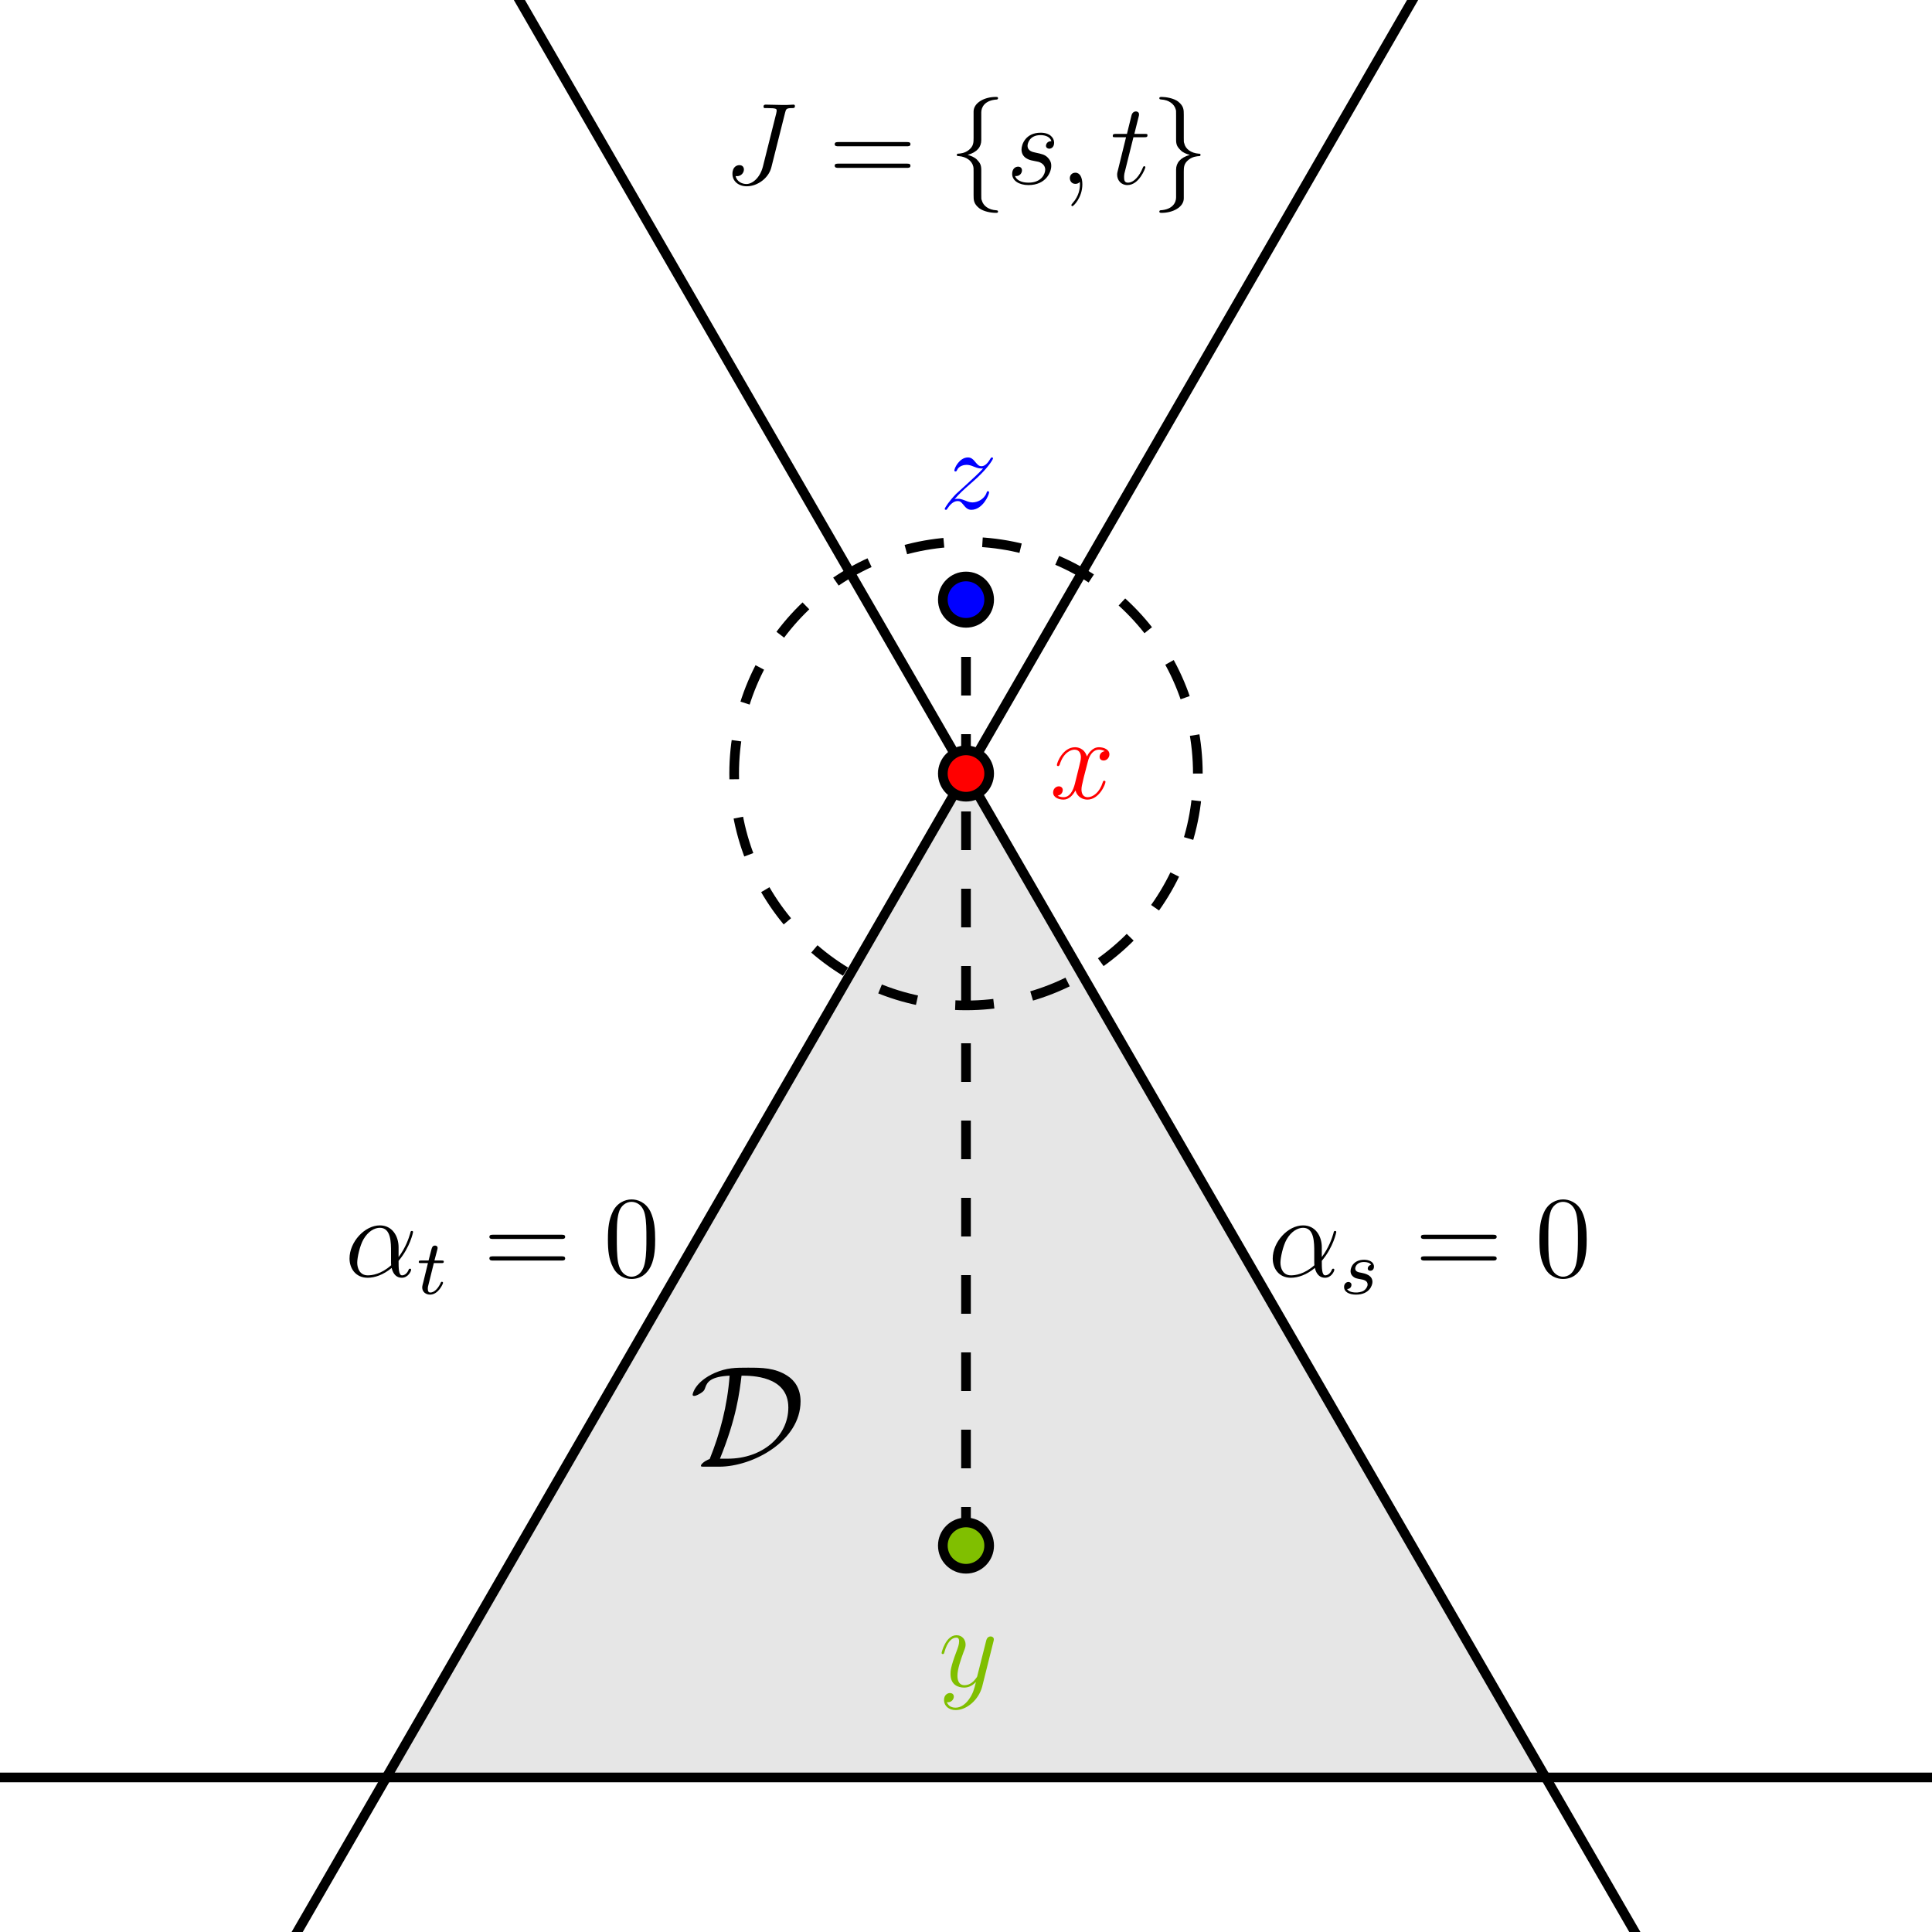 <?xml version="1.0" encoding="UTF-8"?>
<svg xmlns="http://www.w3.org/2000/svg" xmlns:xlink="http://www.w3.org/1999/xlink" width="200pt" height="200pt" viewBox="0 0 200 200" version="1.1">
<defs>
<g>
<symbol overflow="visible" id="glyph0-0">
<path style="stroke:none;" d=""/>
</symbol>
<symbol overflow="visible" id="glyph0-1">
<path style="stroke:none;" d="M 6.406 -7.375 C 6.5 -7.734 6.531 -7.844 7.109 -7.844 C 7.312 -7.844 7.422 -7.844 7.422 -8.062 C 7.422 -8.203 7.312 -8.203 7.266 -8.203 C 7.062 -8.203 6.844 -8.172 6.625 -8.172 L 5.969 -8.172 C 5.453 -8.172 4.938 -8.203 4.422 -8.203 C 4.312 -8.203 4.172 -8.203 4.172 -7.984 C 4.172 -7.859 4.266 -7.859 4.266 -7.844 L 4.578 -7.844 C 5.531 -7.844 5.531 -7.75 5.531 -7.578 C 5.531 -7.562 5.531 -7.469 5.484 -7.281 L 4.109 -1.797 C 3.797 -0.578 2.984 0.016 2.406 0.016 C 2 0.016 1.422 -0.188 1.281 -0.812 C 1.328 -0.797 1.391 -0.797 1.438 -0.797 C 1.844 -0.797 2.141 -1.141 2.141 -1.484 C 2.141 -1.688 2.031 -1.938 1.672 -1.938 C 1.453 -1.938 0.953 -1.812 0.953 -1.031 C 0.953 -0.281 1.578 0.25 2.438 0.25 C 3.531 0.25 4.703 -0.578 4.984 -1.719 Z M 6.406 -7.375 "/>
</symbol>
<symbol overflow="visible" id="glyph0-2">
<path style="stroke:none;" d="M 2.734 -2.406 C 2.938 -2.359 3.266 -2.297 3.344 -2.281 C 3.484 -2.234 4.031 -2.047 4.031 -1.469 C 4.031 -1.094 3.703 -0.125 2.297 -0.125 C 2.047 -0.125 1.156 -0.156 0.906 -0.812 C 1.391 -0.75 1.625 -1.125 1.625 -1.391 C 1.625 -1.641 1.469 -1.781 1.219 -1.781 C 0.953 -1.781 0.609 -1.578 0.609 -1.031 C 0.609 -0.328 1.328 0.125 2.297 0.125 C 4.109 0.125 4.656 -1.219 4.656 -1.844 C 4.656 -2.031 4.656 -2.359 4.266 -2.75 C 3.969 -3.031 3.688 -3.094 3.031 -3.234 C 2.719 -3.297 2.203 -3.406 2.203 -3.953 C 2.203 -4.188 2.406 -5.047 3.547 -5.047 C 4.062 -5.047 4.547 -4.859 4.672 -4.422 C 4.141 -4.422 4.109 -3.969 4.109 -3.953 C 4.109 -3.703 4.344 -3.641 4.453 -3.641 C 4.625 -3.641 4.953 -3.766 4.953 -4.266 C 4.953 -4.781 4.5 -5.297 3.562 -5.297 C 1.984 -5.297 1.578 -4.062 1.578 -3.562 C 1.578 -2.656 2.453 -2.453 2.734 -2.406 Z M 2.734 -2.406 "/>
</symbol>
<symbol overflow="visible" id="glyph0-3">
<path style="stroke:none;" d="M 2.344 0.047 C 2.344 -0.641 2.109 -1.156 1.625 -1.156 C 1.234 -1.156 1.047 -0.859 1.047 -0.594 C 1.047 -0.328 1.219 0 1.625 0 C 1.781 0 1.922 -0.047 2.031 -0.156 C 2.047 -0.188 2.062 -0.188 2.078 -0.188 C 2.094 -0.188 2.094 -0.016 2.094 0.047 C 2.094 0.438 2.031 1.219 1.328 2 C 1.203 2.141 1.203 2.172 1.203 2.203 C 1.203 2.25 1.266 2.312 1.312 2.312 C 1.422 2.312 2.344 1.422 2.344 0.047 Z M 2.344 0.047 "/>
</symbol>
<symbol overflow="visible" id="glyph0-4">
<path style="stroke:none;" d="M 2.406 -4.828 L 3.516 -4.828 C 3.75 -4.828 3.859 -4.828 3.859 -5.047 C 3.859 -5.172 3.797 -5.172 3.547 -5.172 L 2.5 -5.172 L 2.938 -6.922 C 2.984 -7.094 2.984 -7.109 2.984 -7.203 C 2.984 -7.391 2.828 -7.5 2.672 -7.5 C 2.578 -7.5 2.297 -7.469 2.203 -7.078 L 1.734 -5.172 L 0.609 -5.172 C 0.375 -5.172 0.266 -5.172 0.266 -4.938 C 0.266 -4.828 0.344 -4.828 0.578 -4.828 L 1.641 -4.828 L 0.859 -1.656 C 0.75 -1.234 0.719 -1.109 0.719 -0.953 C 0.719 -0.391 1.109 0.125 1.781 0.125 C 3 0.125 3.641 -1.625 3.641 -1.719 C 3.641 -1.781 3.594 -1.828 3.531 -1.828 C 3.5 -1.828 3.453 -1.828 3.438 -1.781 C 3.422 -1.766 3.406 -1.75 3.328 -1.562 C 3.078 -0.953 2.516 -0.125 1.828 -0.125 C 1.469 -0.125 1.438 -0.422 1.438 -0.688 C 1.438 -0.703 1.438 -0.922 1.469 -1.062 Z M 2.406 -4.828 "/>
</symbol>
<symbol overflow="visible" id="glyph0-5">
<path style="stroke:none;" d="M 5.562 -3.031 C 5.562 -4.203 4.891 -5.297 3.625 -5.297 C 2.047 -5.297 0.484 -3.578 0.484 -1.875 C 0.484 -0.828 1.125 0.125 2.359 0.125 C 3.094 0.125 3.984 -0.172 4.844 -0.891 C 5 -0.219 5.375 0.125 5.891 0.125 C 6.547 0.125 6.859 -0.547 6.859 -0.703 C 6.859 -0.812 6.781 -0.812 6.75 -0.812 C 6.641 -0.812 6.641 -0.781 6.594 -0.688 C 6.484 -0.391 6.219 -0.125 5.922 -0.125 C 5.562 -0.125 5.562 -0.891 5.562 -1.625 C 6.781 -3.078 7.062 -4.594 7.062 -4.609 C 7.062 -4.719 6.969 -4.719 6.938 -4.719 C 6.828 -4.719 6.812 -4.688 6.766 -4.469 C 6.609 -3.938 6.297 -3 5.562 -2.016 Z M 4.797 -1.172 C 3.75 -0.234 2.797 -0.125 2.375 -0.125 C 1.531 -0.125 1.281 -0.875 1.281 -1.438 C 1.281 -1.953 1.547 -3.188 1.922 -3.844 C 2.406 -4.688 3.078 -5.047 3.625 -5.047 C 4.781 -5.047 4.781 -3.531 4.781 -2.516 C 4.781 -2.219 4.781 -1.906 4.781 -1.609 C 4.781 -1.375 4.781 -1.312 4.797 -1.172 Z M 4.797 -1.172 "/>
</symbol>
<symbol overflow="visible" id="glyph0-6">
<path style="stroke:none;" d="M 5.688 -4.891 C 5.297 -4.828 5.156 -4.531 5.156 -4.312 C 5.156 -4.016 5.391 -3.922 5.562 -3.922 C 5.922 -3.922 6.172 -4.234 6.172 -4.562 C 6.172 -5.062 5.594 -5.297 5.094 -5.297 C 4.359 -5.297 3.953 -4.578 3.844 -4.344 C 3.562 -5.25 2.812 -5.297 2.609 -5.297 C 1.375 -5.297 0.734 -3.719 0.734 -3.453 C 0.734 -3.406 0.781 -3.344 0.859 -3.344 C 0.953 -3.344 0.984 -3.422 1.016 -3.469 C 1.422 -4.797 2.219 -5.047 2.562 -5.047 C 3.109 -5.047 3.219 -4.547 3.219 -4.266 C 3.219 -4 3.141 -3.719 3 -3.141 L 2.594 -1.5 C 2.406 -0.781 2.062 -0.125 1.422 -0.125 C 1.375 -0.125 1.062 -0.125 0.812 -0.281 C 1.25 -0.359 1.344 -0.719 1.344 -0.859 C 1.344 -1.109 1.156 -1.25 0.938 -1.25 C 0.641 -1.25 0.344 -1 0.344 -0.609 C 0.344 -0.109 0.906 0.125 1.422 0.125 C 1.984 0.125 2.406 -0.344 2.656 -0.828 C 2.844 -0.125 3.438 0.125 3.891 0.125 C 5.109 0.125 5.766 -1.453 5.766 -1.719 C 5.766 -1.781 5.719 -1.828 5.641 -1.828 C 5.531 -1.828 5.516 -1.766 5.484 -1.672 C 5.156 -0.609 4.469 -0.125 3.922 -0.125 C 3.5 -0.125 3.281 -0.438 3.281 -0.922 C 3.281 -1.188 3.328 -1.375 3.516 -2.172 L 3.938 -3.797 C 4.109 -4.531 4.531 -5.047 5.078 -5.047 C 5.094 -5.047 5.438 -5.047 5.688 -4.891 Z M 5.688 -4.891 "/>
</symbol>
<symbol overflow="visible" id="glyph0-7">
<path style="stroke:none;" d="M 3.156 1.344 C 2.828 1.797 2.359 2.203 1.781 2.203 C 1.625 2.203 1.062 2.188 0.875 1.625 C 0.906 1.641 0.969 1.641 1 1.641 C 1.359 1.641 1.594 1.328 1.594 1.062 C 1.594 0.781 1.375 0.688 1.188 0.688 C 1 0.688 0.578 0.828 0.578 1.422 C 0.578 2.031 1.094 2.453 1.781 2.453 C 2.969 2.453 4.188 1.344 4.531 0.016 L 5.703 -4.672 C 5.719 -4.734 5.734 -4.797 5.734 -4.875 C 5.734 -5.047 5.594 -5.172 5.406 -5.172 C 5.297 -5.172 5.047 -5.125 4.953 -4.766 L 4.062 -1.234 C 4.016 -1.016 4.016 -1 3.906 -0.859 C 3.672 -0.531 3.281 -0.125 2.703 -0.125 C 2.031 -0.125 1.969 -0.781 1.969 -1.109 C 1.969 -1.781 2.297 -2.719 2.609 -3.578 C 2.75 -3.922 2.812 -4.094 2.812 -4.328 C 2.812 -4.844 2.453 -5.297 1.875 -5.297 C 0.766 -5.297 0.328 -3.547 0.328 -3.453 C 0.328 -3.406 0.375 -3.344 0.453 -3.344 C 0.562 -3.344 0.578 -3.391 0.625 -3.562 C 0.906 -4.578 1.375 -5.047 1.844 -5.047 C 1.938 -5.047 2.141 -5.047 2.141 -4.656 C 2.141 -4.344 2.016 -4 1.844 -3.547 C 1.25 -1.969 1.25 -1.578 1.25 -1.281 C 1.25 -0.141 2.062 0.125 2.656 0.125 C 3.016 0.125 3.438 0.016 3.859 -0.438 L 3.875 -0.422 C 3.703 0.281 3.578 0.75 3.156 1.344 Z M 3.156 1.344 "/>
</symbol>
<symbol overflow="visible" id="glyph0-8">
<path style="stroke:none;" d="M 1.531 -0.969 C 2.047 -1.562 2.453 -1.938 3.062 -2.469 C 3.781 -3.094 4.094 -3.391 4.266 -3.578 C 5.094 -4.406 5.516 -5.094 5.516 -5.203 C 5.516 -5.297 5.422 -5.297 5.406 -5.297 C 5.312 -5.297 5.297 -5.25 5.234 -5.156 C 4.938 -4.641 4.641 -4.391 4.328 -4.391 C 4.078 -4.391 3.953 -4.5 3.719 -4.781 C 3.469 -5.094 3.266 -5.297 2.922 -5.297 C 2.047 -5.297 1.516 -4.203 1.516 -3.953 C 1.516 -3.906 1.531 -3.844 1.625 -3.844 C 1.734 -3.844 1.734 -3.891 1.781 -3.969 C 1.984 -4.453 2.562 -4.531 2.781 -4.531 C 3.031 -4.531 3.281 -4.453 3.531 -4.344 C 3.984 -4.156 4.172 -4.156 4.297 -4.156 C 4.375 -4.156 4.422 -4.156 4.484 -4.156 C 4.094 -3.703 3.438 -3.125 2.906 -2.625 L 1.688 -1.516 C 0.953 -0.766 0.516 -0.062 0.516 0.031 C 0.516 0.094 0.578 0.125 0.641 0.125 C 0.719 0.125 0.734 0.109 0.812 -0.031 C 1.016 -0.344 1.391 -0.781 1.844 -0.781 C 2.094 -0.781 2.203 -0.703 2.453 -0.391 C 2.672 -0.125 2.875 0.125 3.266 0.125 C 4.438 0.125 5.109 -1.406 5.109 -1.688 C 5.109 -1.734 5.094 -1.797 4.984 -1.797 C 4.891 -1.797 4.875 -1.75 4.844 -1.625 C 4.578 -0.922 3.859 -0.641 3.391 -0.641 C 3.141 -0.641 2.906 -0.719 2.656 -0.828 C 2.172 -1.016 2.047 -1.016 1.891 -1.016 C 1.766 -1.016 1.625 -1.016 1.531 -0.969 Z M 1.531 -0.969 "/>
</symbol>
<symbol overflow="visible" id="glyph1-0">
<path style="stroke:none;" d=""/>
</symbol>
<symbol overflow="visible" id="glyph1-1">
<path style="stroke:none;" d="M 8.094 -3.891 C 8.266 -3.891 8.484 -3.891 8.484 -4.109 C 8.484 -4.328 8.281 -4.328 8.094 -4.328 L 1.031 -4.328 C 0.859 -4.328 0.641 -4.328 0.641 -4.109 C 0.641 -3.891 0.859 -3.891 1.031 -3.891 Z M 8.094 -1.656 C 8.266 -1.656 8.484 -1.656 8.484 -1.875 C 8.484 -2.094 8.281 -2.094 8.094 -2.094 L 1.031 -2.094 C 0.859 -2.094 0.641 -2.094 0.641 -1.891 C 0.641 -1.656 0.859 -1.656 1.031 -1.656 Z M 8.094 -1.656 "/>
</symbol>
<symbol overflow="visible" id="glyph1-2">
<path style="stroke:none;" d="M 5.375 -3.844 C 5.375 -4.844 5.312 -5.812 4.891 -6.719 C 4.391 -7.719 3.531 -7.984 2.938 -7.984 C 2.25 -7.984 1.391 -7.625 0.953 -6.641 C 0.609 -5.875 0.484 -5.141 0.484 -3.844 C 0.484 -2.672 0.578 -1.797 1.016 -0.953 C 1.469 -0.031 2.297 0.25 2.922 0.25 C 3.969 0.25 4.578 -0.375 4.922 -1.062 C 5.359 -1.969 5.375 -3.141 5.375 -3.844 Z M 2.922 0.016 C 2.547 0.016 1.766 -0.203 1.531 -1.516 C 1.406 -2.234 1.406 -3.141 1.406 -3.984 C 1.406 -4.969 1.406 -5.859 1.594 -6.562 C 1.797 -7.375 2.406 -7.734 2.922 -7.734 C 3.391 -7.734 4.078 -7.469 4.312 -6.438 C 4.469 -5.75 4.469 -4.797 4.469 -3.984 C 4.469 -3.188 4.469 -2.266 4.328 -1.531 C 4.109 -0.219 3.344 0.016 2.922 0.016 Z M 2.922 0.016 "/>
</symbol>
<symbol overflow="visible" id="glyph2-0">
<path style="stroke:none;" d=""/>
</symbol>
<symbol overflow="visible" id="glyph2-1">
<path style="stroke:none;" d="M 3.391 -7.406 C 3.391 -7.891 3.703 -8.656 5.016 -8.734 C 5.078 -8.75 5.125 -8.797 5.125 -8.875 C 5.125 -9 5.031 -9 4.891 -9 C 3.703 -9 2.609 -8.391 2.594 -7.5 L 2.594 -4.766 C 2.594 -4.297 2.594 -3.906 2.109 -3.516 C 1.688 -3.172 1.234 -3.141 0.969 -3.125 C 0.906 -3.125 0.859 -3.078 0.859 -3 C 0.859 -2.875 0.938 -2.875 1.062 -2.875 C 1.844 -2.812 2.422 -2.391 2.562 -1.797 C 2.594 -1.672 2.594 -1.641 2.594 -1.219 L 2.594 1.156 C 2.594 1.672 2.594 2.047 3.172 2.516 C 3.641 2.875 4.422 3 4.891 3 C 5.031 3 5.125 3 5.125 2.875 C 5.125 2.75 5.047 2.75 4.938 2.734 C 4.172 2.688 3.594 2.297 3.438 1.688 C 3.391 1.578 3.391 1.562 3.391 1.125 L 3.391 -1.391 C 3.391 -1.938 3.297 -2.141 2.922 -2.531 C 2.656 -2.781 2.312 -2.906 1.984 -3 C 2.969 -3.281 3.391 -3.828 3.391 -4.531 Z M 3.391 -7.406 "/>
</symbol>
<symbol overflow="visible" id="glyph2-2">
<path style="stroke:none;" d="M 2.594 1.406 C 2.594 1.891 2.281 2.656 0.969 2.734 C 0.906 2.75 0.859 2.797 0.859 2.875 C 0.859 3 1 3 1.109 3 C 2.266 3 3.391 2.406 3.391 1.5 L 3.391 -1.234 C 3.391 -1.703 3.391 -2.094 3.875 -2.484 C 4.297 -2.828 4.75 -2.859 5.016 -2.875 C 5.078 -2.875 5.125 -2.922 5.125 -3 C 5.125 -3.125 5.047 -3.125 4.938 -3.125 C 4.141 -3.188 3.562 -3.609 3.438 -4.203 C 3.391 -4.328 3.391 -4.359 3.391 -4.781 L 3.391 -7.156 C 3.391 -7.672 3.391 -8.047 2.812 -8.516 C 2.344 -8.875 1.516 -9 1.109 -9 C 1 -9 0.859 -9 0.859 -8.875 C 0.859 -8.75 0.938 -8.75 1.062 -8.734 C 1.812 -8.688 2.406 -8.297 2.562 -7.688 C 2.594 -7.578 2.594 -7.562 2.594 -7.125 L 2.594 -4.609 C 2.594 -4.062 2.688 -3.859 3.078 -3.469 C 3.328 -3.219 3.672 -3.094 4.016 -3 C 3.031 -2.719 2.594 -2.172 2.594 -1.469 Z M 2.594 1.406 "/>
</symbol>
<symbol overflow="visible" id="glyph3-0">
<path style="stroke:none;" d=""/>
</symbol>
<symbol overflow="visible" id="glyph3-1">
<path style="stroke:none;" d="M 3.219 -3.016 C 3.047 -2.969 2.875 -2.828 2.875 -2.625 C 2.875 -2.484 2.969 -2.391 3.141 -2.391 C 3.266 -2.391 3.516 -2.469 3.516 -2.828 C 3.516 -3.328 2.984 -3.531 2.5 -3.531 C 1.422 -3.531 1.094 -2.766 1.094 -2.359 C 1.094 -2.281 1.094 -1.984 1.391 -1.766 C 1.562 -1.625 1.703 -1.594 2.125 -1.516 C 2.406 -1.469 2.859 -1.391 2.859 -0.969 C 2.859 -0.766 2.703 -0.5 2.484 -0.344 C 2.188 -0.156 1.797 -0.141 1.656 -0.141 C 1.469 -0.141 0.922 -0.172 0.734 -0.5 C 1.141 -0.516 1.188 -0.844 1.188 -0.938 C 1.188 -1.172 0.969 -1.234 0.875 -1.234 C 0.75 -1.234 0.422 -1.141 0.422 -0.703 C 0.422 -0.219 0.922 0.078 1.656 0.078 C 3.062 0.078 3.359 -0.906 3.359 -1.234 C 3.359 -1.953 2.562 -2.109 2.266 -2.172 C 1.891 -2.234 1.578 -2.297 1.578 -2.625 C 1.578 -2.781 1.719 -3.297 2.484 -3.297 C 2.797 -3.297 3.109 -3.219 3.219 -3.016 Z M 3.219 -3.016 "/>
</symbol>
<symbol overflow="visible" id="glyph3-2">
<path style="stroke:none;" d="M 1.766 -3.188 L 2.547 -3.188 C 2.703 -3.188 2.797 -3.188 2.797 -3.344 C 2.797 -3.453 2.703 -3.453 2.562 -3.453 L 1.828 -3.453 L 2.125 -4.578 C 2.156 -4.703 2.156 -4.75 2.156 -4.75 C 2.156 -4.922 2.031 -5 1.891 -5 C 1.609 -5 1.562 -4.781 1.469 -4.422 L 1.219 -3.453 L 0.453 -3.453 C 0.297 -3.453 0.203 -3.453 0.203 -3.297 C 0.203 -3.188 0.297 -3.188 0.438 -3.188 L 1.156 -3.188 L 0.688 -1.266 C 0.625 -1.062 0.562 -0.781 0.562 -0.672 C 0.562 -0.188 0.953 0.078 1.375 0.078 C 2.234 0.078 2.719 -1.047 2.719 -1.141 C 2.719 -1.234 2.641 -1.25 2.594 -1.25 C 2.516 -1.25 2.5 -1.219 2.453 -1.094 C 2.281 -0.719 1.891 -0.141 1.406 -0.141 C 1.234 -0.141 1.141 -0.25 1.141 -0.516 C 1.141 -0.672 1.156 -0.766 1.188 -0.859 Z M 1.766 -3.188 "/>
</symbol>
<symbol overflow="visible" id="glyph4-0">
<path style="stroke:none;" d=""/>
</symbol>
<symbol overflow="visible" id="glyph4-1">
<path style="stroke:none;" d="M 3.062 0 C 6.562 0 11.484 -2.672 11.484 -6.766 C 11.484 -8.094 10.859 -8.938 10.125 -9.406 C 8.828 -10.25 7.453 -10.25 6.031 -10.25 C 4.734 -10.25 3.859 -10.25 2.594 -9.703 C 0.594 -8.812 0.312 -7.578 0.312 -7.453 C 0.312 -7.359 0.375 -7.328 0.469 -7.328 C 0.703 -7.328 1.047 -7.547 1.172 -7.625 C 1.484 -7.828 1.531 -7.922 1.625 -8.203 C 1.828 -8.812 2.25 -9.328 4.141 -9.422 C 3.906 -6.281 3.141 -3.422 2.078 -0.797 C 1.531 -0.594 1.172 -0.25 1.172 -0.109 C 1.172 -0.016 1.188 0 1.516 0 Z M 3.141 -0.828 C 4.844 -5.016 5.156 -7.625 5.375 -9.422 C 6.375 -9.422 10.219 -9.422 10.219 -6.125 C 10.219 -3.188 7.578 -0.828 3.938 -0.828 Z M 3.141 -0.828 "/>
</symbol>
</g>
</defs>
<g id="surface1">
<path style=" stroke:none;fill-rule:nonzero;fill:rgb(90.039%,90.039%,90.039%);fill-opacity:1;" d="M 40 184 L 160 184 L 100 80.078 L 40 184 "/>
<path style="fill:none;stroke-width:10;stroke-linecap:butt;stroke-linejoin:miter;stroke:rgb(0%,0%,0%);stroke-opacity:1;stroke-miterlimit:10;" d="M -200 160 L 2200 160 " transform="matrix(0.1,0,0,-0.1,0,200)"/>
<path style="fill:none;stroke-width:10;stroke-linecap:butt;stroke-linejoin:miter;stroke:rgb(0%,0%,0%);stroke-opacity:1;stroke-miterlimit:10;" d="M -80 -671.367 L 1480 2030.625 " transform="matrix(0.1,0,0,-0.1,0,200)"/>
<path style="fill:none;stroke-width:10;stroke-linecap:butt;stroke-linejoin:miter;stroke:rgb(0%,0%,0%);stroke-opacity:1;stroke-miterlimit:10;" d="M 2080 -671.367 L 520 2030.625 " transform="matrix(0.1,0,0,-0.1,0,200)"/>
<path style="fill:none;stroke-width:10;stroke-linecap:butt;stroke-linejoin:miter;stroke:rgb(0%,0%,0%);stroke-opacity:1;stroke-dasharray:40,40;stroke-miterlimit:10;" d="M 1000 400 L 1000 1379.219 " transform="matrix(0.1,0,0,-0.1,0,200)"/>
<path style="fill:none;stroke-width:10;stroke-linecap:butt;stroke-linejoin:miter;stroke:rgb(0%,0%,0%);stroke-opacity:1;stroke-dasharray:40,40;stroke-miterlimit:10;" d="M 1240 1199.219 C 1240 1331.797 1132.539 1439.219 1000 1439.219 C 867.461 1439.219 760 1331.797 760 1199.219 C 760 1066.68 867.461 959.219 1000 959.219 C 1132.539 959.219 1240 1066.68 1240 1199.219 Z M 1240 1199.219 " transform="matrix(0.1,0,0,-0.1,0,200)"/>
<path style=" stroke:none;fill-rule:nonzero;fill:rgb(50%,75%,0%);fill-opacity:1;" d="M 102.398 160 C 102.398 158.676 101.324 157.602 100 157.602 C 98.676 157.602 97.602 158.676 97.602 160 C 97.602 161.324 98.676 162.398 100 162.398 C 101.324 162.398 102.398 161.324 102.398 160 "/>
<path style="fill:none;stroke-width:10;stroke-linecap:butt;stroke-linejoin:miter;stroke:rgb(0%,0%,0%);stroke-opacity:1;stroke-miterlimit:10;" d="M 1023.984 400 C 1023.984 413.242 1013.242 423.984 1000 423.984 C 986.758 423.984 976.016 413.242 976.016 400 C 976.016 386.758 986.758 376.016 1000 376.016 C 1013.242 376.016 1023.984 386.758 1023.984 400 Z M 1023.984 400 " transform="matrix(0.1,0,0,-0.1,0,200)"/>
<path style=" stroke:none;fill-rule:nonzero;fill:rgb(100%,0%,0%);fill-opacity:1;" d="M 102.398 80.078 C 102.398 78.754 101.324 77.676 100 77.676 C 98.676 77.676 97.602 78.754 97.602 80.078 C 97.602 81.402 98.676 82.477 100 82.477 C 101.324 82.477 102.398 81.402 102.398 80.078 "/>
<path style="fill:none;stroke-width:10;stroke-linecap:butt;stroke-linejoin:miter;stroke:rgb(0%,0%,0%);stroke-opacity:1;stroke-miterlimit:10;" d="M 1023.984 1199.219 C 1023.984 1212.461 1013.242 1223.242 1000 1223.242 C 986.758 1223.242 976.016 1212.461 976.016 1199.219 C 976.016 1185.977 986.758 1175.234 1000 1175.234 C 1013.242 1175.234 1023.984 1185.977 1023.984 1199.219 Z M 1023.984 1199.219 " transform="matrix(0.1,0,0,-0.1,0,200)"/>
<path style=" stroke:none;fill-rule:nonzero;fill:rgb(0%,0%,100%);fill-opacity:1;" d="M 102.398 62.078 C 102.398 60.754 101.324 59.676 100 59.676 C 98.676 59.676 97.602 60.754 97.602 62.078 C 97.602 63.402 98.676 64.477 100 64.477 C 101.324 64.477 102.398 63.402 102.398 62.078 "/>
<path style="fill:none;stroke-width:10;stroke-linecap:butt;stroke-linejoin:miter;stroke:rgb(0%,0%,0%);stroke-opacity:1;stroke-miterlimit:10;" d="M 1023.984 1379.219 C 1023.984 1392.461 1013.242 1403.242 1000 1403.242 C 986.758 1403.242 976.016 1392.461 976.016 1379.219 C 976.016 1365.977 986.758 1355.234 1000 1355.234 C 1013.242 1355.234 1023.984 1365.977 1023.984 1379.219 Z M 1023.984 1379.219 " transform="matrix(0.1,0,0,-0.1,0,200)"/>
<g style="fill:rgb(0%,0%,0%);fill-opacity:1;">
  <use xlink:href="#glyph0-1" x="74.868" y="19.034"/>
</g>
<g style="fill:rgb(0%,0%,0%);fill-opacity:1;">
  <use xlink:href="#glyph1-1" x="85.766" y="19.034"/>
</g>
<g style="fill:rgb(0%,0%,0%);fill-opacity:1;">
  <use xlink:href="#glyph2-1" x="98.191" y="19.034"/>
</g>
<g style="fill:rgb(0%,0%,0%);fill-opacity:1;">
  <use xlink:href="#glyph0-2" x="104.169" y="19.034"/>
  <use xlink:href="#glyph0-3" x="109.701" y="19.034"/>
</g>
<g style="fill:rgb(0%,0%,0%);fill-opacity:1;">
  <use xlink:href="#glyph0-4" x="114.927" y="19.034"/>
</g>
<g style="fill:rgb(0%,0%,0%);fill-opacity:1;">
  <use xlink:href="#glyph2-2" x="119.154" y="19.034"/>
</g>
<g style="fill:rgb(0%,0%,0%);fill-opacity:1;">
  <use xlink:href="#glyph0-5" x="131.27" y="132.148"/>
</g>
<g style="fill:rgb(0%,0%,0%);fill-opacity:1;">
  <use xlink:href="#glyph3-1" x="138.716" y="133.941"/>
</g>
<g style="fill:rgb(0%,0%,0%);fill-opacity:1;">
  <use xlink:href="#glyph1-1" x="146.451" y="132.148"/>
</g>
<g style="fill:rgb(0%,0%,0%);fill-opacity:1;">
  <use xlink:href="#glyph1-2" x="158.877" y="132.148"/>
</g>
<g style="fill:rgb(0%,0%,0%);fill-opacity:1;">
  <use xlink:href="#glyph0-5" x="35.699" y="132.148"/>
</g>
<g style="fill:rgb(0%,0%,0%);fill-opacity:1;">
  <use xlink:href="#glyph3-2" x="43.145" y="133.941"/>
</g>
<g style="fill:rgb(0%,0%,0%);fill-opacity:1;">
  <use xlink:href="#glyph1-1" x="50.021" y="132.148"/>
</g>
<g style="fill:rgb(0%,0%,0%);fill-opacity:1;">
  <use xlink:href="#glyph1-2" x="62.447" y="132.148"/>
</g>
<g style="fill:rgb(0%,0%,0%);fill-opacity:1;">
  <use xlink:href="#glyph4-1" x="71.389" y="151.831"/>
</g>
<g style="fill:rgb(100%,0%,0%);fill-opacity:1;">
  <use xlink:href="#glyph0-6" x="108.674" y="82.651"/>
</g>
<g style="fill:rgb(50%,75%,0%);fill-opacity:1;">
  <use xlink:href="#glyph0-7" x="97.146" y="174.574"/>
</g>
<g style="fill:rgb(0%,0%,100%);fill-opacity:1;">
  <use xlink:href="#glyph0-8" x="97.281" y="52.651"/>
</g>
</g>
</svg>
